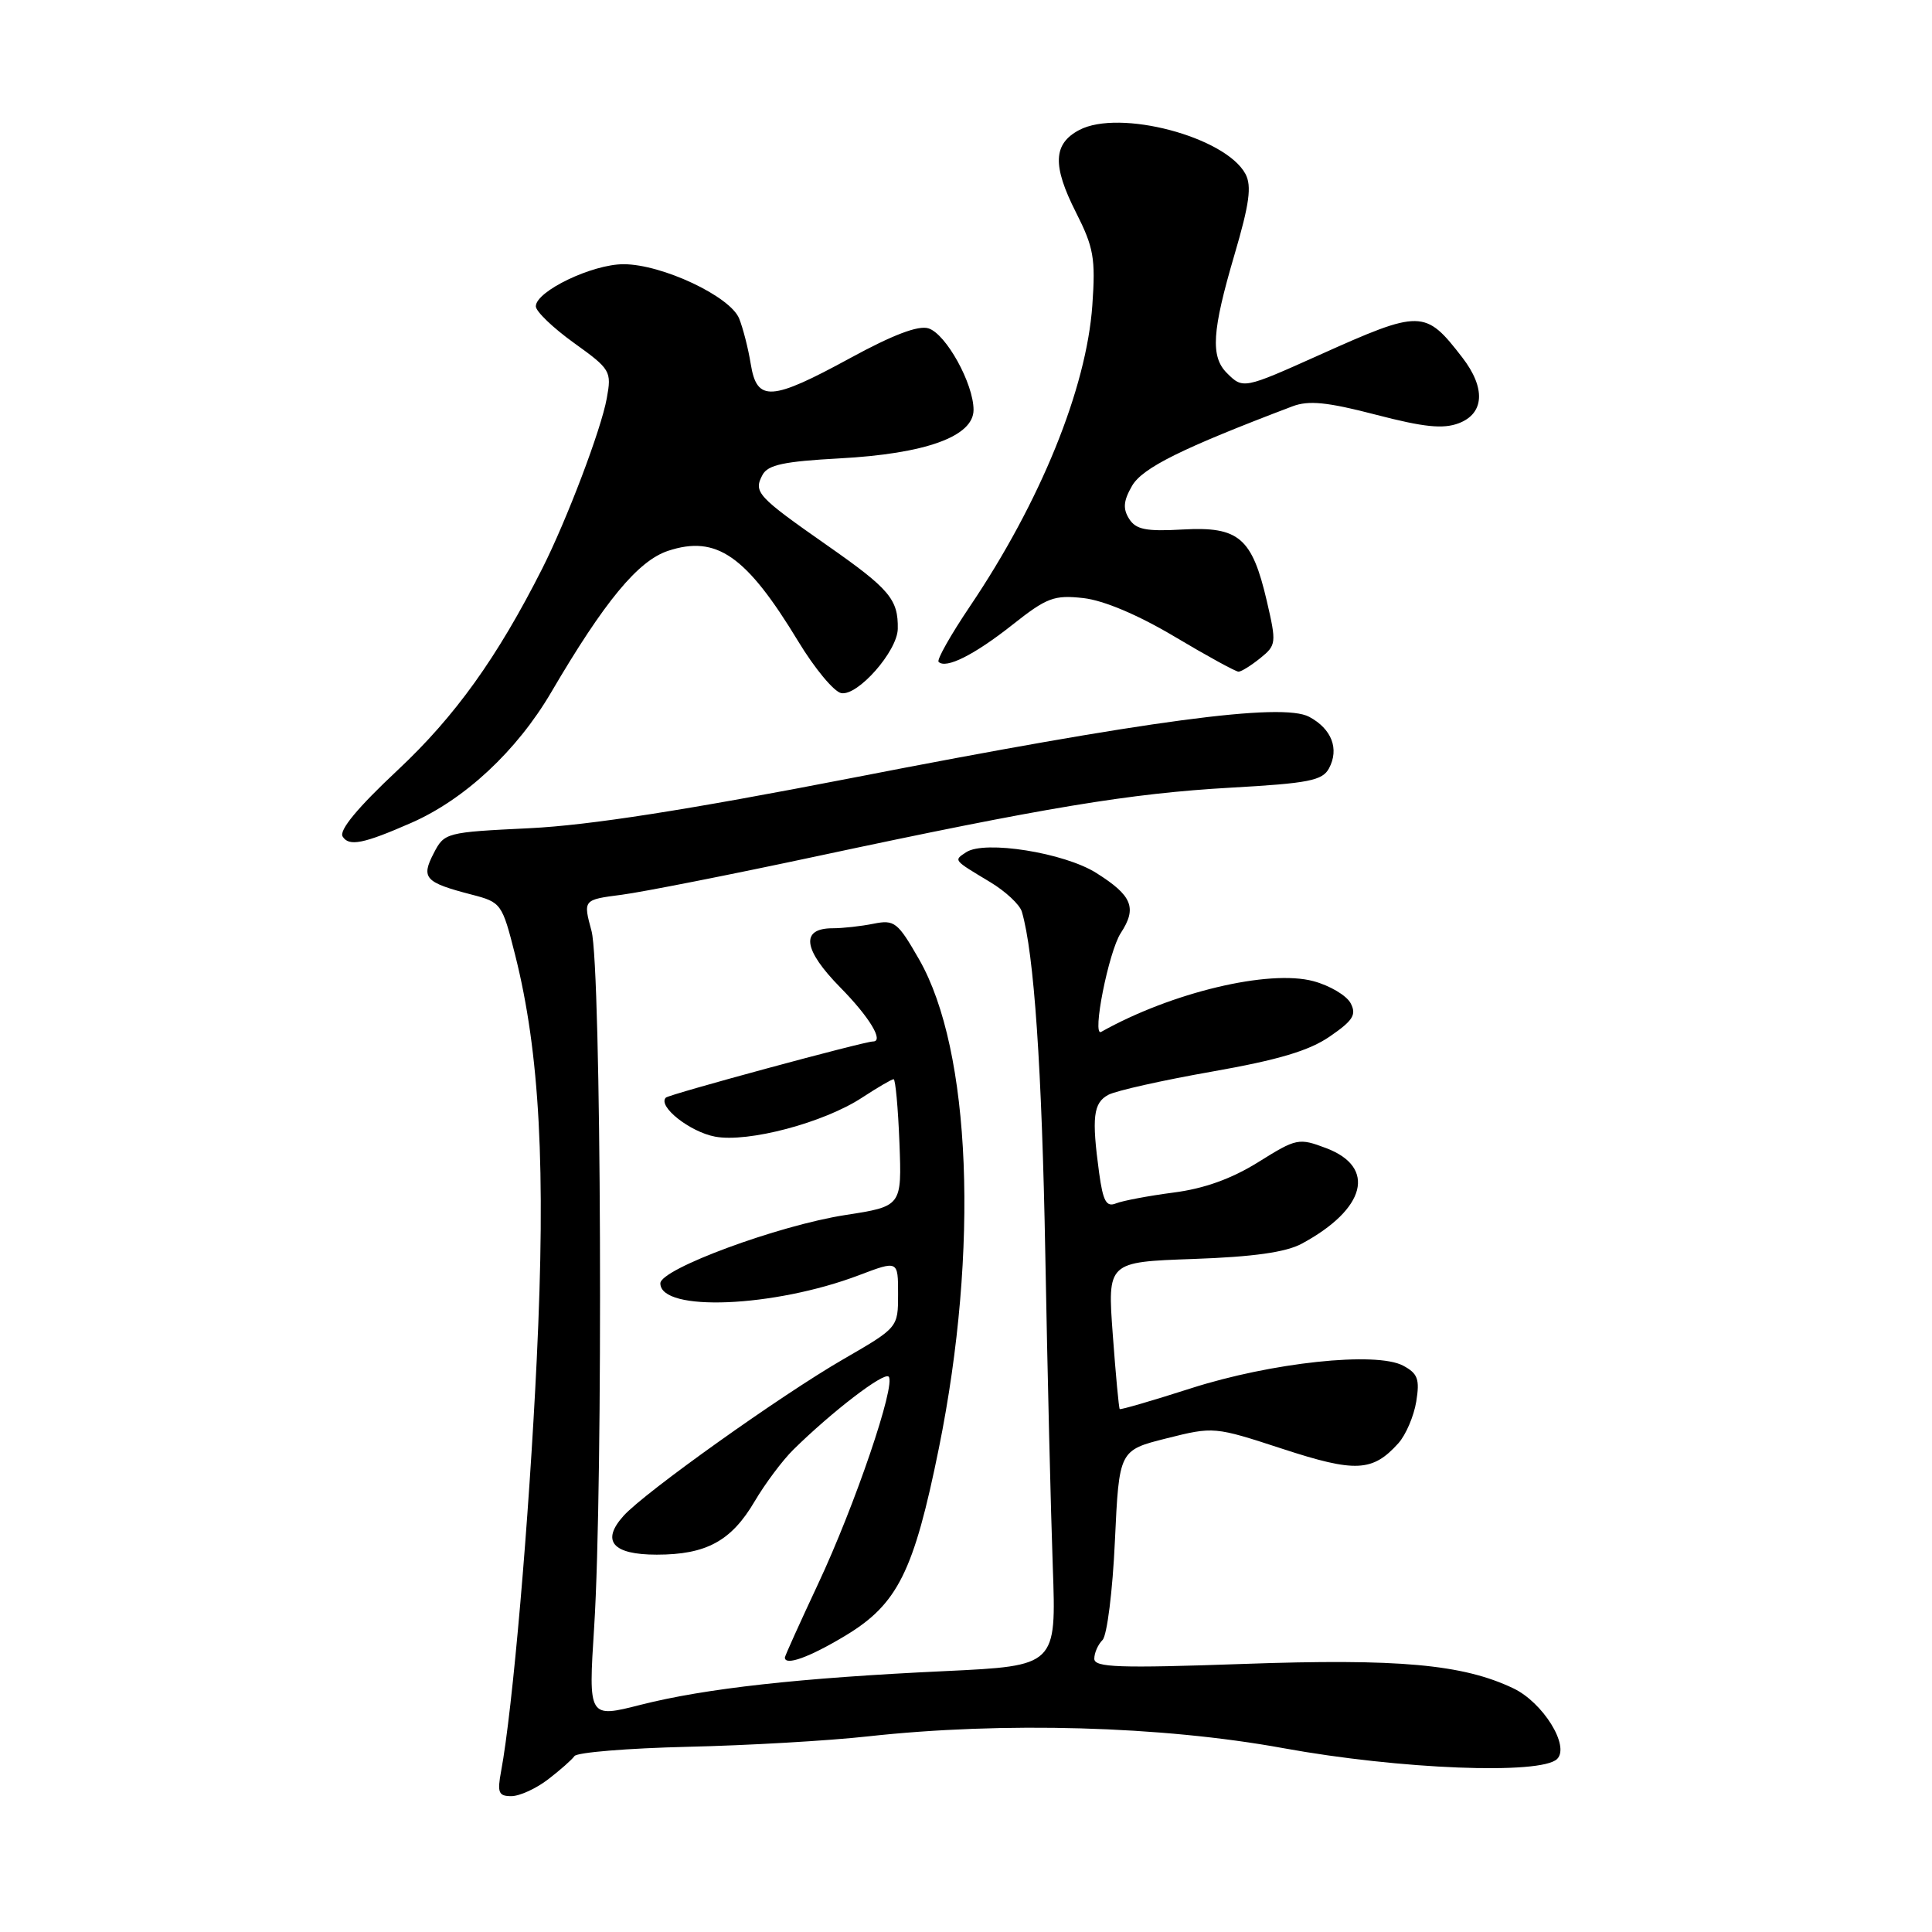 <?xml version="1.0" encoding="UTF-8" standalone="no"?>
<!DOCTYPE svg PUBLIC "-//W3C//DTD SVG 1.1//EN" "http://www.w3.org/Graphics/SVG/1.1/DTD/svg11.dtd" >
<svg xmlns="http://www.w3.org/2000/svg" xmlns:xlink="http://www.w3.org/1999/xlink" version="1.1" viewBox="0 0 256 256">
 <g >
 <path fill="currentColor"
d=" M 72.62 235.78 C 74.20 234.57 75.78 233.17 76.12 232.69 C 76.46 232.20 83.21 231.65 91.12 231.46 C 99.03 231.28 109.78 230.66 115.00 230.08 C 132.92 228.11 153.94 228.70 170.04 231.64 C 185.45 234.45 204.21 235.19 206.33 233.07 C 208.04 231.36 204.45 225.58 200.52 223.71 C 193.83 220.52 185.31 219.75 164.75 220.48 C 148.24 221.06 145.00 220.95 145.00 219.79 C 145.00 219.02 145.49 217.91 146.09 217.31 C 146.69 216.71 147.43 210.81 147.73 204.20 C 148.29 192.17 148.29 192.17 154.57 190.59 C 160.83 189.02 160.91 189.03 169.94 191.98 C 179.60 195.14 181.88 195.03 185.29 191.24 C 186.28 190.14 187.34 187.66 187.66 185.72 C 188.14 182.75 187.87 182.00 185.93 180.96 C 182.35 179.05 168.47 180.53 157.77 183.97 C 152.72 185.59 148.49 186.82 148.37 186.71 C 148.25 186.59 147.84 182.16 147.45 176.86 C 146.74 167.22 146.74 167.22 158.12 166.82 C 166.08 166.54 170.40 165.93 172.50 164.79 C 181.00 160.20 182.41 154.67 175.74 152.14 C 172.09 150.76 171.80 150.82 166.74 153.98 C 163.20 156.19 159.56 157.50 155.50 158.02 C 152.20 158.45 148.78 159.10 147.89 159.45 C 146.60 159.98 146.16 159.20 145.64 155.41 C 144.64 148.06 144.86 146.14 146.86 145.07 C 147.89 144.52 154.08 143.14 160.61 141.99 C 169.40 140.44 173.47 139.23 176.22 137.33 C 179.30 135.21 179.77 134.45 178.96 132.92 C 178.41 131.90 176.20 130.59 174.04 130.01 C 168.13 128.42 155.20 131.51 145.91 136.73 C 144.65 137.44 146.90 126.09 148.51 123.63 C 150.69 120.30 150.03 118.67 145.26 115.67 C 141.02 112.99 130.47 111.31 128.03 112.92 C 126.35 114.03 126.26 113.91 131.20 116.88 C 133.23 118.10 135.12 119.86 135.40 120.80 C 137.02 126.32 138.06 141.51 138.51 166.32 C 138.79 181.82 139.24 200.40 139.50 207.62 C 139.97 220.73 139.97 220.73 125.24 221.43 C 105.96 222.33 93.47 223.72 84.91 225.89 C 77.96 227.66 77.96 227.66 78.73 215.58 C 79.94 196.52 79.68 128.18 78.38 123.36 C 77.26 119.22 77.26 119.22 82.38 118.56 C 85.20 118.19 96.80 115.90 108.17 113.47 C 138.58 106.97 149.69 105.13 163.07 104.37 C 173.41 103.79 175.23 103.43 176.10 101.81 C 177.48 99.23 176.46 96.58 173.47 94.98 C 169.88 93.07 152.10 95.44 113.00 103.06 C 90.94 107.35 78.11 109.35 70.20 109.74 C 59.07 110.28 58.88 110.32 57.46 113.08 C 55.77 116.35 56.30 116.93 62.50 118.54 C 66.42 119.56 66.53 119.71 68.26 126.54 C 71.52 139.48 72.34 154.77 71.12 180.15 C 70.09 201.56 67.93 226.51 66.40 234.69 C 65.87 237.53 66.06 238.00 67.75 238.00 C 68.84 238.00 71.03 237.00 72.62 235.78 Z  M 111.99 216.75 C 118.95 212.56 121.08 208.28 124.41 191.87 C 129.74 165.53 128.68 139.19 121.80 127.15 C 118.95 122.18 118.53 121.84 115.74 122.40 C 114.10 122.73 111.67 123.00 110.34 123.00 C 106.03 123.00 106.40 125.82 111.36 130.86 C 115.20 134.76 117.16 138.00 115.68 138.00 C 114.50 138.00 88.67 145.00 88.23 145.44 C 87.10 146.57 91.40 149.98 94.75 150.61 C 99.11 151.43 109.16 148.77 114.23 145.44 C 116.28 144.10 118.16 143.00 118.41 143.00 C 118.65 143.00 119.00 146.79 119.18 151.42 C 119.50 159.84 119.50 159.84 112.00 161.00 C 103.12 162.38 87.50 168.15 87.50 170.05 C 87.50 173.87 102.57 173.25 113.85 168.96 C 119.00 167.01 119.00 167.01 119.00 171.46 C 119.00 175.91 119.00 175.91 111.75 180.10 C 103.49 184.87 85.43 197.74 82.63 200.85 C 79.62 204.19 81.16 206.00 87.02 206.00 C 93.59 206.00 96.91 204.19 100.00 198.93 C 101.38 196.59 103.68 193.51 105.12 192.09 C 110.25 187.04 117.11 181.78 117.75 182.41 C 118.75 183.41 113.29 199.46 108.40 209.88 C 105.98 215.05 104.00 219.43 104.00 219.63 C 104.00 220.78 107.25 219.60 111.99 216.75 Z  M 54.50 109.03 C 61.59 105.92 68.49 99.48 73.02 91.76 C 80.10 79.68 84.54 74.31 88.52 72.99 C 94.94 70.87 98.88 73.61 105.78 85.00 C 107.95 88.58 110.50 91.65 111.46 91.84 C 113.64 92.27 118.90 86.30 118.96 83.33 C 119.03 79.42 117.88 78.05 109.64 72.29 C 100.32 65.77 99.81 65.22 101.04 62.92 C 101.75 61.59 103.89 61.14 111.22 60.74 C 122.65 60.13 129.00 57.83 129.00 54.31 C 129.00 50.84 125.36 44.25 123.03 43.51 C 121.69 43.08 118.30 44.37 112.67 47.44 C 102.17 53.16 100.30 53.28 99.48 48.25 C 99.15 46.19 98.45 43.47 97.94 42.20 C 96.74 39.26 87.73 35.02 82.64 35.01 C 78.48 35.00 71.00 38.59 71.00 40.59 C 71.00 41.26 73.27 43.44 76.04 45.43 C 80.91 48.93 81.06 49.18 80.40 52.78 C 79.66 56.90 75.11 68.88 71.85 75.34 C 65.86 87.18 60.30 94.92 52.69 102.05 C 47.41 106.99 44.90 110.02 45.40 110.84 C 46.24 112.20 48.16 111.81 54.50 109.03 Z  M 166.99 87.21 C 169.12 85.49 169.15 85.21 167.86 79.64 C 165.90 71.24 164.16 69.75 156.74 70.16 C 151.85 70.44 150.51 70.17 149.61 68.74 C 148.77 67.40 148.86 66.36 150.00 64.38 C 151.38 61.99 156.61 59.40 171.26 53.84 C 173.41 53.03 175.85 53.27 182.31 54.95 C 188.69 56.61 191.22 56.87 193.30 56.08 C 196.69 54.79 196.88 51.41 193.77 47.38 C 188.84 40.99 188.31 40.98 174.75 47.07 C 164.79 51.54 164.70 51.56 162.57 49.43 C 160.38 47.24 160.60 43.87 163.56 33.80 C 165.56 27.00 165.88 24.65 165.03 23.05 C 162.39 18.13 148.33 14.41 143.00 17.23 C 139.54 19.06 139.43 21.94 142.56 28.12 C 144.92 32.78 145.18 34.22 144.74 40.45 C 143.96 51.49 137.86 66.50 128.51 80.36 C 125.97 84.13 124.10 87.44 124.37 87.70 C 125.33 88.67 129.10 86.78 134.11 82.82 C 138.72 79.17 139.67 78.82 143.56 79.25 C 146.26 79.56 150.79 81.47 155.66 84.37 C 159.94 86.92 163.74 89.00 164.11 89.00 C 164.48 89.00 165.77 88.19 166.99 87.21 Z "/>
</g>
</svg>